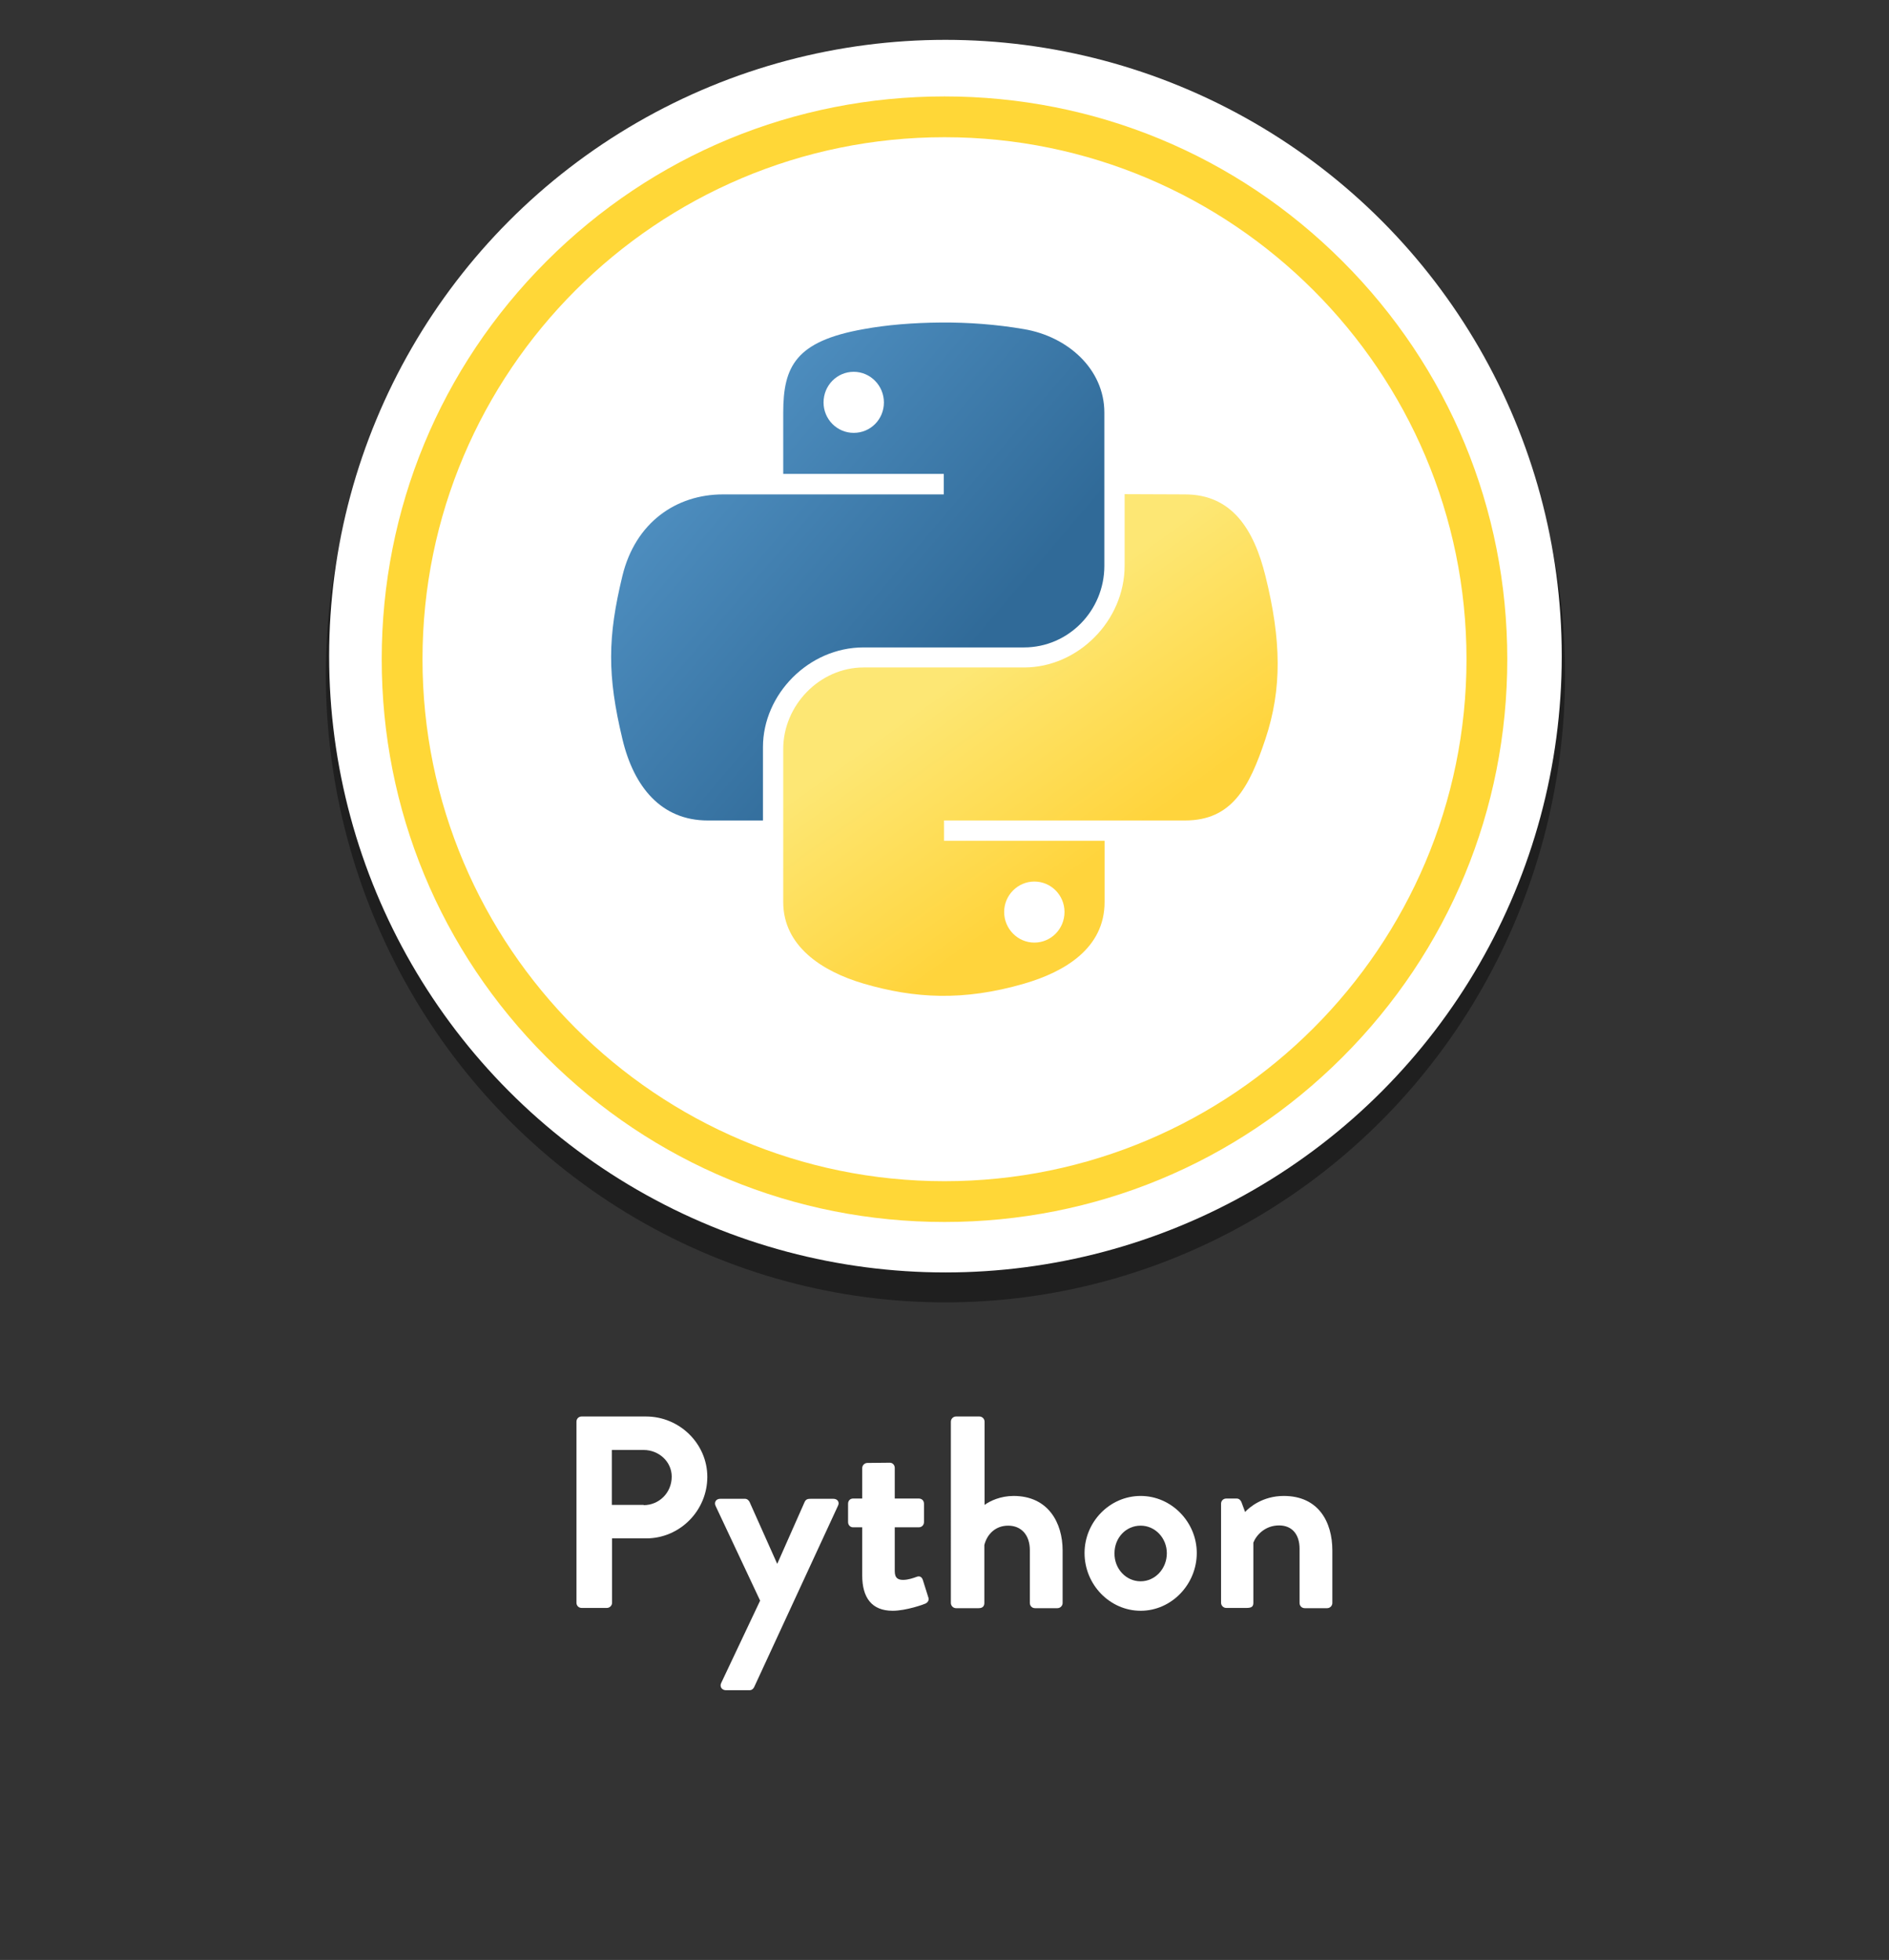 <?xml version="1.0" encoding="UTF-8"?>
<!-- Generator: Adobe Illustrator 28.0.0, SVG Export Plug-In . SVG Version: 6.00 Build 0)  -->
<svg xmlns="http://www.w3.org/2000/svg" xmlns:xlink="http://www.w3.org/1999/xlink" version="1.1" id="Layer_1" x="0px" y="0px" viewBox="0 0 801.2 831.3" style="enable-background:new 0 0 801.2 831.3;" xml:space="preserve">
<rect x="0" y="0" width="801.2" height="831.3" fill="#333333" stroke="none"/>
<style type="text/css">
	.st0{opacity:0.39;enable-background:new    ;}
	.st1{fill:#FFFFFF;}
	.st2{fill:url(#path1948_00000052073416235118048650000004624948548518216335_);}
	.st3{fill:url(#path1950_00000083802377069923393260000007151270939520812961_);}
	.st4{fill:#FFD737;}
</style>
<ellipse class="st0" cx="401" cy="286.1" rx="262.8" ry="266.3"></ellipse>
<circle class="st1" cx="401" cy="278.3" r="261.4"></circle>
<g>
	<g>
		
			<linearGradient id="path1948_00000139283364060536324740000012646421112662232209_" gradientUnits="userSpaceOnUse" x1="499.305" y1="1419.526" x2="776.387" y2="1181.134" gradientTransform="matrix(0.562 0 0 -0.568 -28.524 951.286)">
			<stop offset="0" style="stop-color:#5B9ED1"></stop>
			<stop offset="1" style="stop-color:#306A98"></stop>
		</linearGradient>
		<path id="path1948" style="fill:url(#path1948_00000139283364060536324740000012646421112662232209_);" d="M398.9,136.8    c-11.7,0.1-22.8,1-32.6,2.8c-28.8,5.1-34.1,15.8-34.1,35.4v26h68.1v8.7h-68.1h-25.6c-19.8,0-37.1,11.9-42.6,34.5    c-6.3,26-6.5,42.2,0,69.3c4.8,20.2,16.4,34.5,36.2,34.5h23.4v-31.1c0-22.5,19.5-42.3,42.6-42.3h68.1c18.9,0,34.1-15.6,34.1-34.6    v-65c0-18.5-15.6-32.3-34.1-35.4C422.7,137.6,410.6,136.7,398.9,136.8z M362.1,157.7c7,0,12.8,5.8,12.8,13s-5.7,12.9-12.8,12.9    c-7.1,0-12.8-5.8-12.8-12.9C349.3,163.5,355,157.7,362.1,157.7z"></path>
		
			<linearGradient id="path1950_00000080890161017705941980000014883157213276598169_" gradientUnits="userSpaceOnUse" x1="883.61" y1="1037.011" x2="784.669" y2="1176.995" gradientTransform="matrix(0.562 0 0 -0.568 -28.524 951.286)">
			<stop offset="0" style="stop-color:#FFD43C"></stop>
			<stop offset="1" style="stop-color:#FDE774"></stop>
		</linearGradient>
		<path id="path1950" style="fill:url(#path1950_00000080890161017705941980000014883157213276598169_);" d="M477,209.6v30.3    c0,23.5-19.9,43.2-42.6,43.2h-68.1c-18.6,0-34.1,16-34.1,34.6v64.9c0,18.5,16.1,29.3,34.1,34.6c21.6,6.3,42.3,7.5,68.1,0    c17.2-5,34.1-15,34.1-34.6v-26h-68.1V348h68.1h34.1c19.8,0,27.2-13.8,34.1-34.5c7.1-21.3,6.8-41.9,0-69.3    c-4.9-19.7-14.2-34.5-34.1-34.5L477,209.6L477,209.6z M438.7,373.9c7.1,0,12.8,5.8,12.8,12.9c0,7.2-5.7,13-12.8,13    c-7,0-12.8-5.8-12.8-13C425.9,379.7,431.7,373.9,438.7,373.9z"></path>
	</g>
	<g>
		<g>
			<g>
				<path class="st4" d="M569.4,110.8c-45.1-45.1-105.1-69.9-168.8-69.9s-123.7,24.8-168.8,69.9s-69.9,105.1-69.9,168.8      c0,63.8,24.8,123.7,69.9,168.8s105.1,69.9,168.8,69.9s123.7-24.8,168.8-69.9s69.9-105,69.9-168.8S614.5,155.9,569.4,110.8z       M400.6,501c-122.1,0-221.4-99.3-221.4-221.4S278.5,58.2,400.6,58.2S622,157.5,622,279.6S522.7,501,400.6,501z"></path>
			</g>
		</g>
	</g>
</g>
<g>
	<path class="st1" d="M244.5,603c0-1.2,0.9-2.2,2.2-2.2h27.3c14.3,0,26,11.6,26,25.6c0,14.4-11.7,26.1-25.9,26.1h-14.5v27.3   c0,1.2-1,2.2-2.2,2.2h-10.7c-1.3,0-2.2-1-2.2-2.2V603z M273,638.4c6.5,0,11.9-5.2,11.9-12.1c0-6.4-5.5-11.3-11.9-11.3h-13.5v23.3   H273z"></path>
	<path class="st1" d="M303.5,638.7c-0.7-1.5,0.2-3,2-3h10.4c1,0,1.6,0.6,2,1.3l11.7,26.2h0.1l11.6-26.2c0.6-1.2,1.4-1.3,2.8-1.3h9.3   c1.9,0,2.8,1.5,2,3l-35.5,76.8c-0.3,0.7-1,1.4-2,1.4h-10c-1.7,0-2.8-1.5-2-3.1l16.5-34.9L303.5,638.7z"></path>
	<path class="st1" d="M365.7,647.8h-3.9c-1.2,0-2.1-1-2.1-2.2v-7.8c0-1.3,0.9-2.2,2.1-2.2h3.9v-12.9c0-1.2,1-2.2,2.2-2.2l9.5-0.1   c1.2,0,2.1,1,2.1,2.2v13h10.2c1.3,0,2.2,0.9,2.2,2.2v7.8c0,1.2-0.9,2.2-2.2,2.2h-10.2v18.6c0,3.2,1.7,3.7,3.6,3.7   c2,0,4.4-0.8,5.7-1.3c1.3-0.5,2.2,0.1,2.6,1.3l2.3,7.3c0.5,1.2-0.1,2.3-1.3,2.8c-0.6,0.3-8.1,3-13.8,3c-8.9,0-12.9-5.6-12.9-15   V647.8z"></path>
	<path class="st1" d="M403.3,603c0-1.2,1-2.2,2.2-2.2h9.9c1.2,0,2.2,1,2.2,2.2v35.3c2.3-1.7,6.8-3.8,12.3-3.8   c14.7,0,20.8,11.4,20.8,23.1v22.3c0,1.2-1,2.2-2.2,2.2H439c-1.3,0-2.2-1-2.2-2.2v-22.4c0-6.4-3.6-10.4-9.2-10.4   c-5.3,0-8.9,3.5-10.1,8.2v24.6c0,1.3-0.7,2.2-2.4,2.2h-9.6c-1.2,0-2.2-1-2.2-2.2V603z"></path>
	<path class="st1" d="M483.8,634.5c13.1,0,23.8,11.1,23.8,24.2c0,13.3-10.7,24.5-23.8,24.5S460,672.1,460,658.7   C460,645.6,470.6,634.5,483.8,634.5z M483.8,670.7c6.1,0,11.1-5.3,11.1-11.9c0-6.5-5-11.7-11.1-11.7c-6.3,0-11.1,5.2-11.1,11.7   C472.6,665.3,477.5,670.7,483.8,670.7z"></path>
	<path class="st1" d="M517.9,637.8c0-1.3,1-2.2,2.2-2.2h4.4c1,0,1.6,0.6,2,1.4l1.6,4.3c1.7-1.9,7.4-6.8,16.4-6.8   c14.7,0,20.6,11,20.6,23.1v22.3c0,1.2-1,2.2-2.2,2.2h-9.5c-1.3,0-2.2-1-2.2-2.2v-23c0-6-3.1-9.9-8.7-9.9c-6,0-9.7,4.2-10.9,7.3   v25.5c0,1.6-0.7,2.2-2.9,2.2h-8.6c-1.2,0-2.2-1-2.2-2.2V637.8z"></path>
</g>
</svg>
